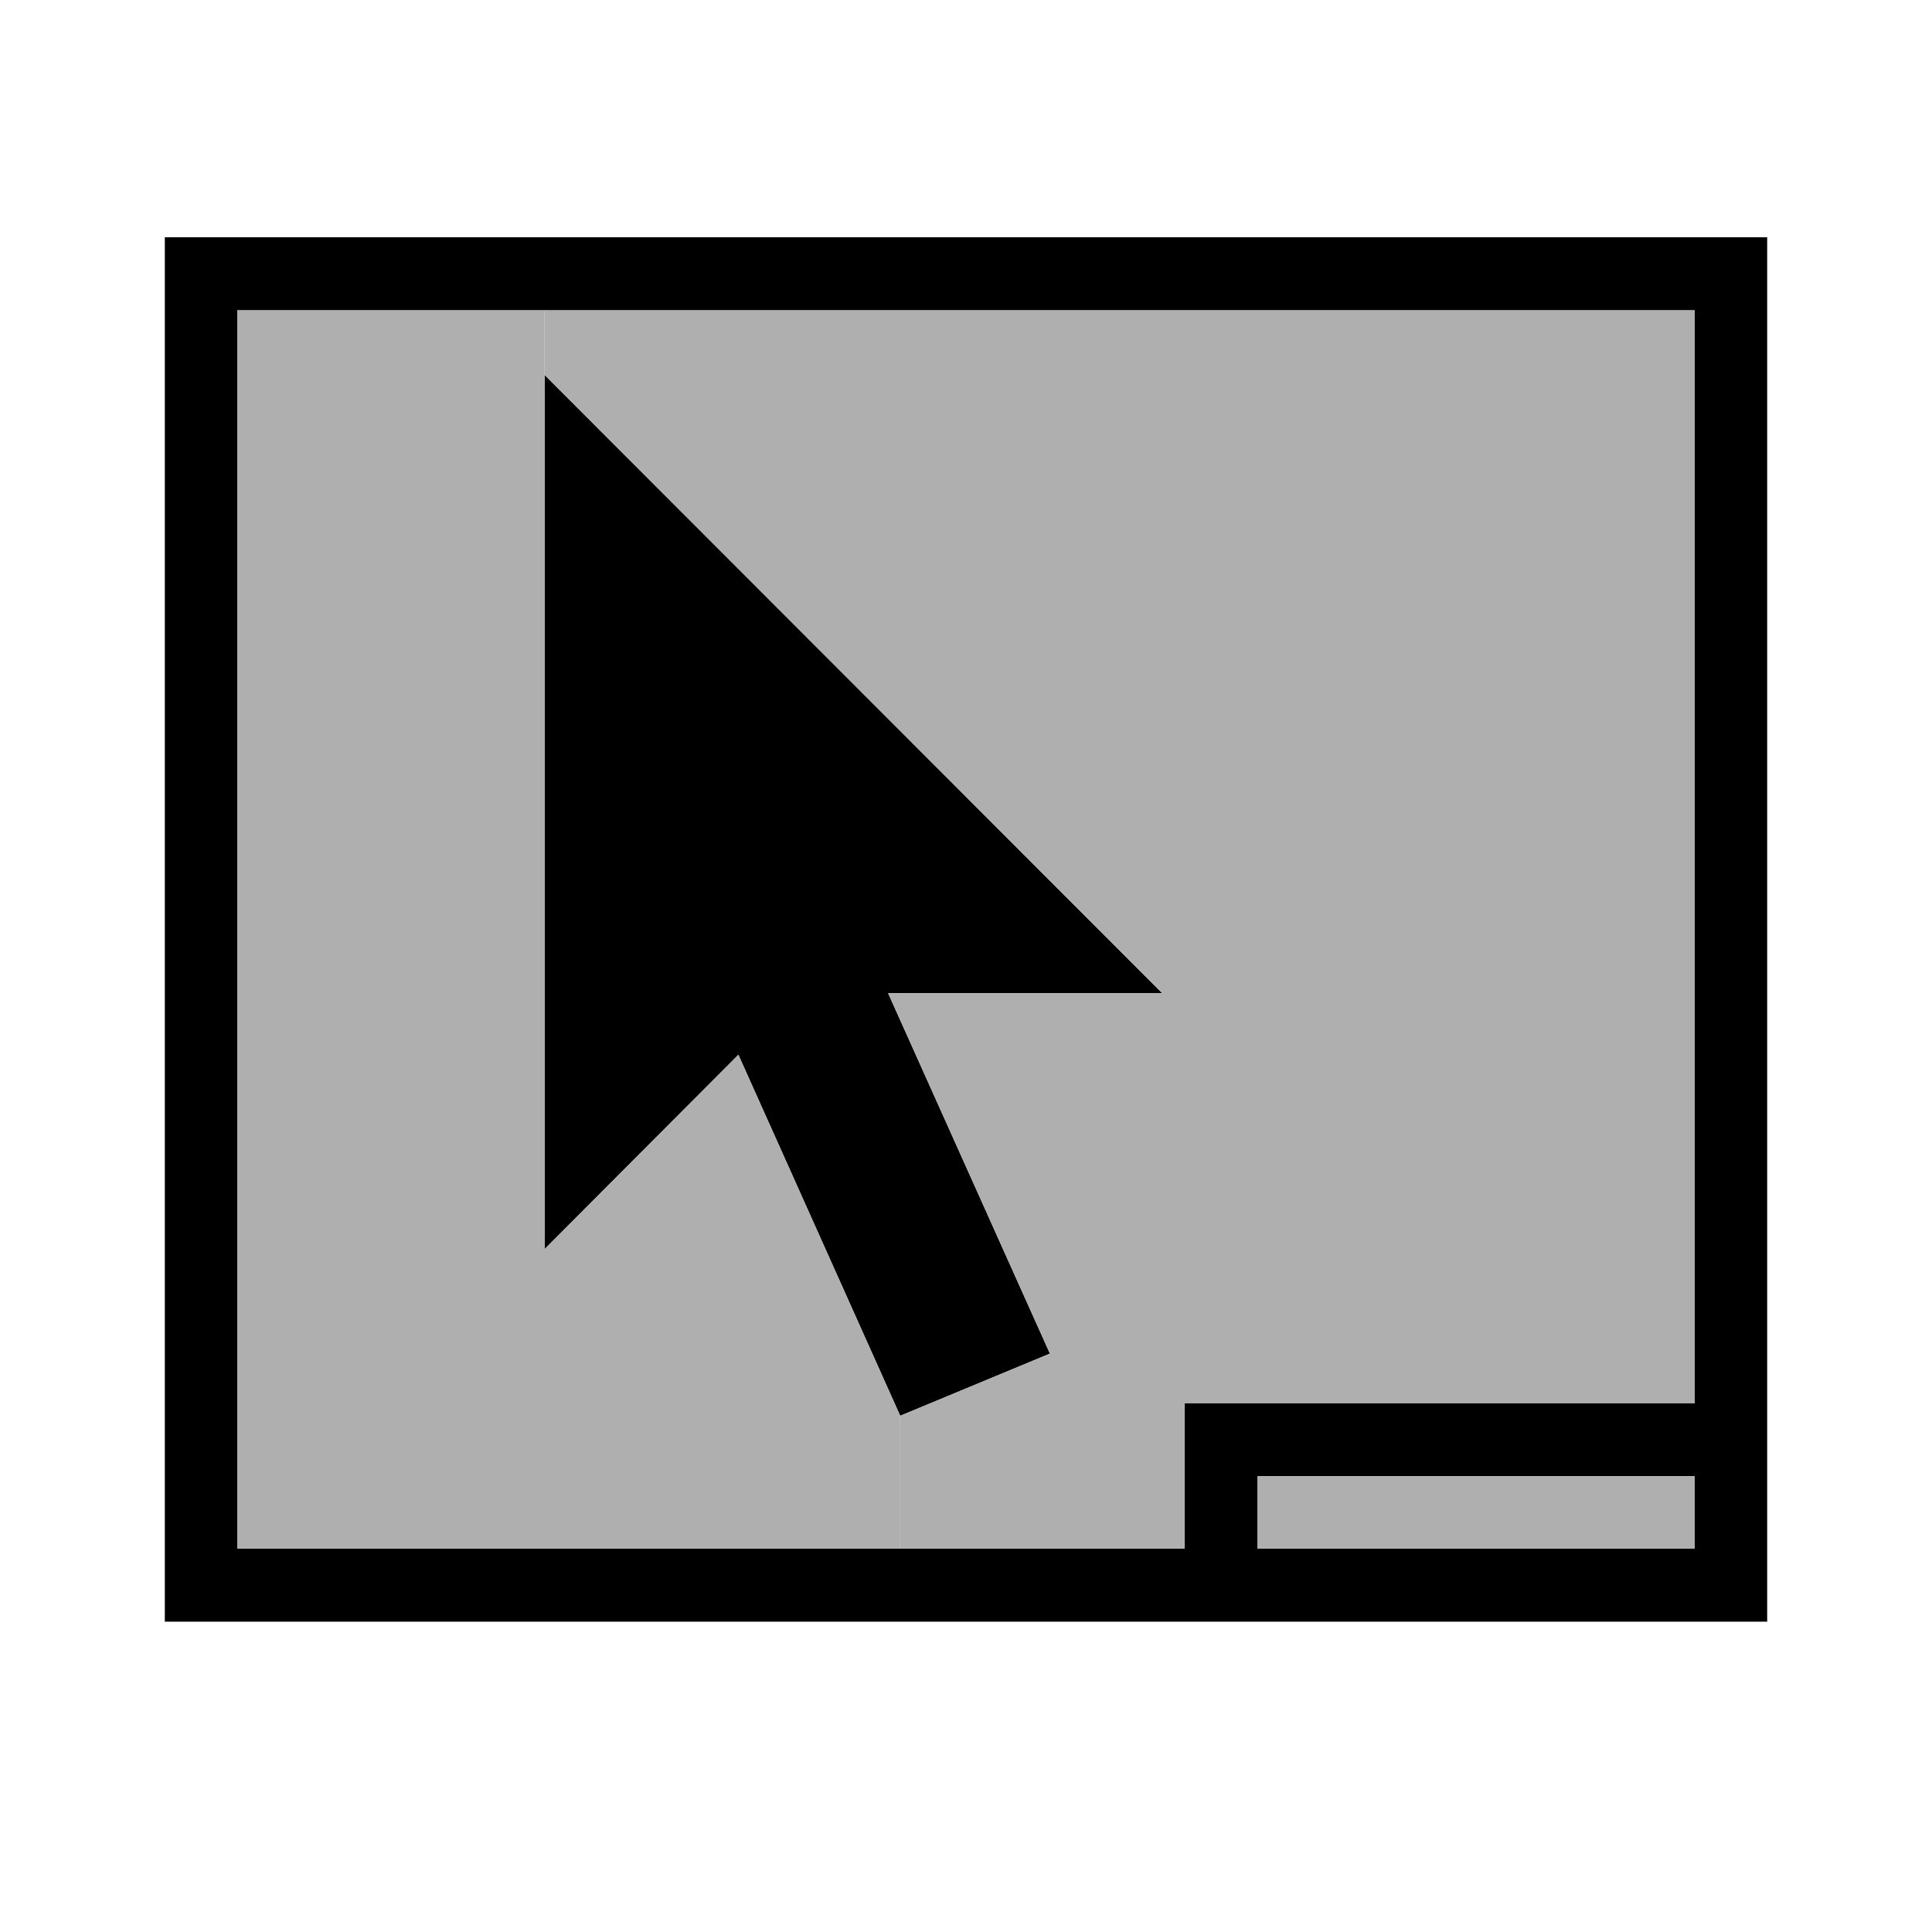 <?xml version="1.0" encoding="utf-8"?>
<!-- Generator: Adobe Illustrator 16.0.0, SVG Export Plug-In . SVG Version: 6.00 Build 0)  -->
<!DOCTYPE svg PUBLIC "-//W3C//DTD SVG 1.1//EN" "http://www.w3.org/Graphics/SVG/1.1/DTD/svg11.dtd">
<svg version="1.1" id="Layer_1" xmlns="http://www.w3.org/2000/svg" xmlns:xlink="http://www.w3.org/1999/xlink" x="0px" y="0px"
	 width="32px" height="32px" viewBox="0 0 32 32" enable-background="new 0 0 32 32" xml:space="preserve">
<g id="LINE_20_">
	<g id="XMLID_1_">
		<g>
			<polygon points="14.71,16.45 17.39,22.42 14.91,23.45 12.23,17.47 9.02,20.69 
				9.02,6.21 19.25,16.45 			"/>
			<path d="M28.07,23.24V5.14H9.02H3.93v20.51h10.98h4.71v-2.41H28.07z M28.07,25.65
				v-1.2h-7.24v1.2H28.07z M29.27,3.93v22.93H2.73V3.93H29.27z"/>
			<rect x="20.83" y="24.45" fill="#B0AFB0" width="7.24" height="1.2"/>
			<polygon fill="#B0AFB0" points="19.62,23.24 19.62,25.65 14.91,25.65 14.91,23.45 
				17.39,22.42 14.71,16.45 19.25,16.45 9.02,6.21 9.02,5.14 28.07,5.14 
				28.07,23.24 			"/>
			<polygon fill="#B0AFB0" points="14.91,23.45 14.91,25.65 3.93,25.65 3.93,5.14 
				9.02,5.14 9.02,6.21 9.02,20.69 12.23,17.47 			"/>
		</g>
		<g>
		</g>
	</g>
</g>
</svg>
